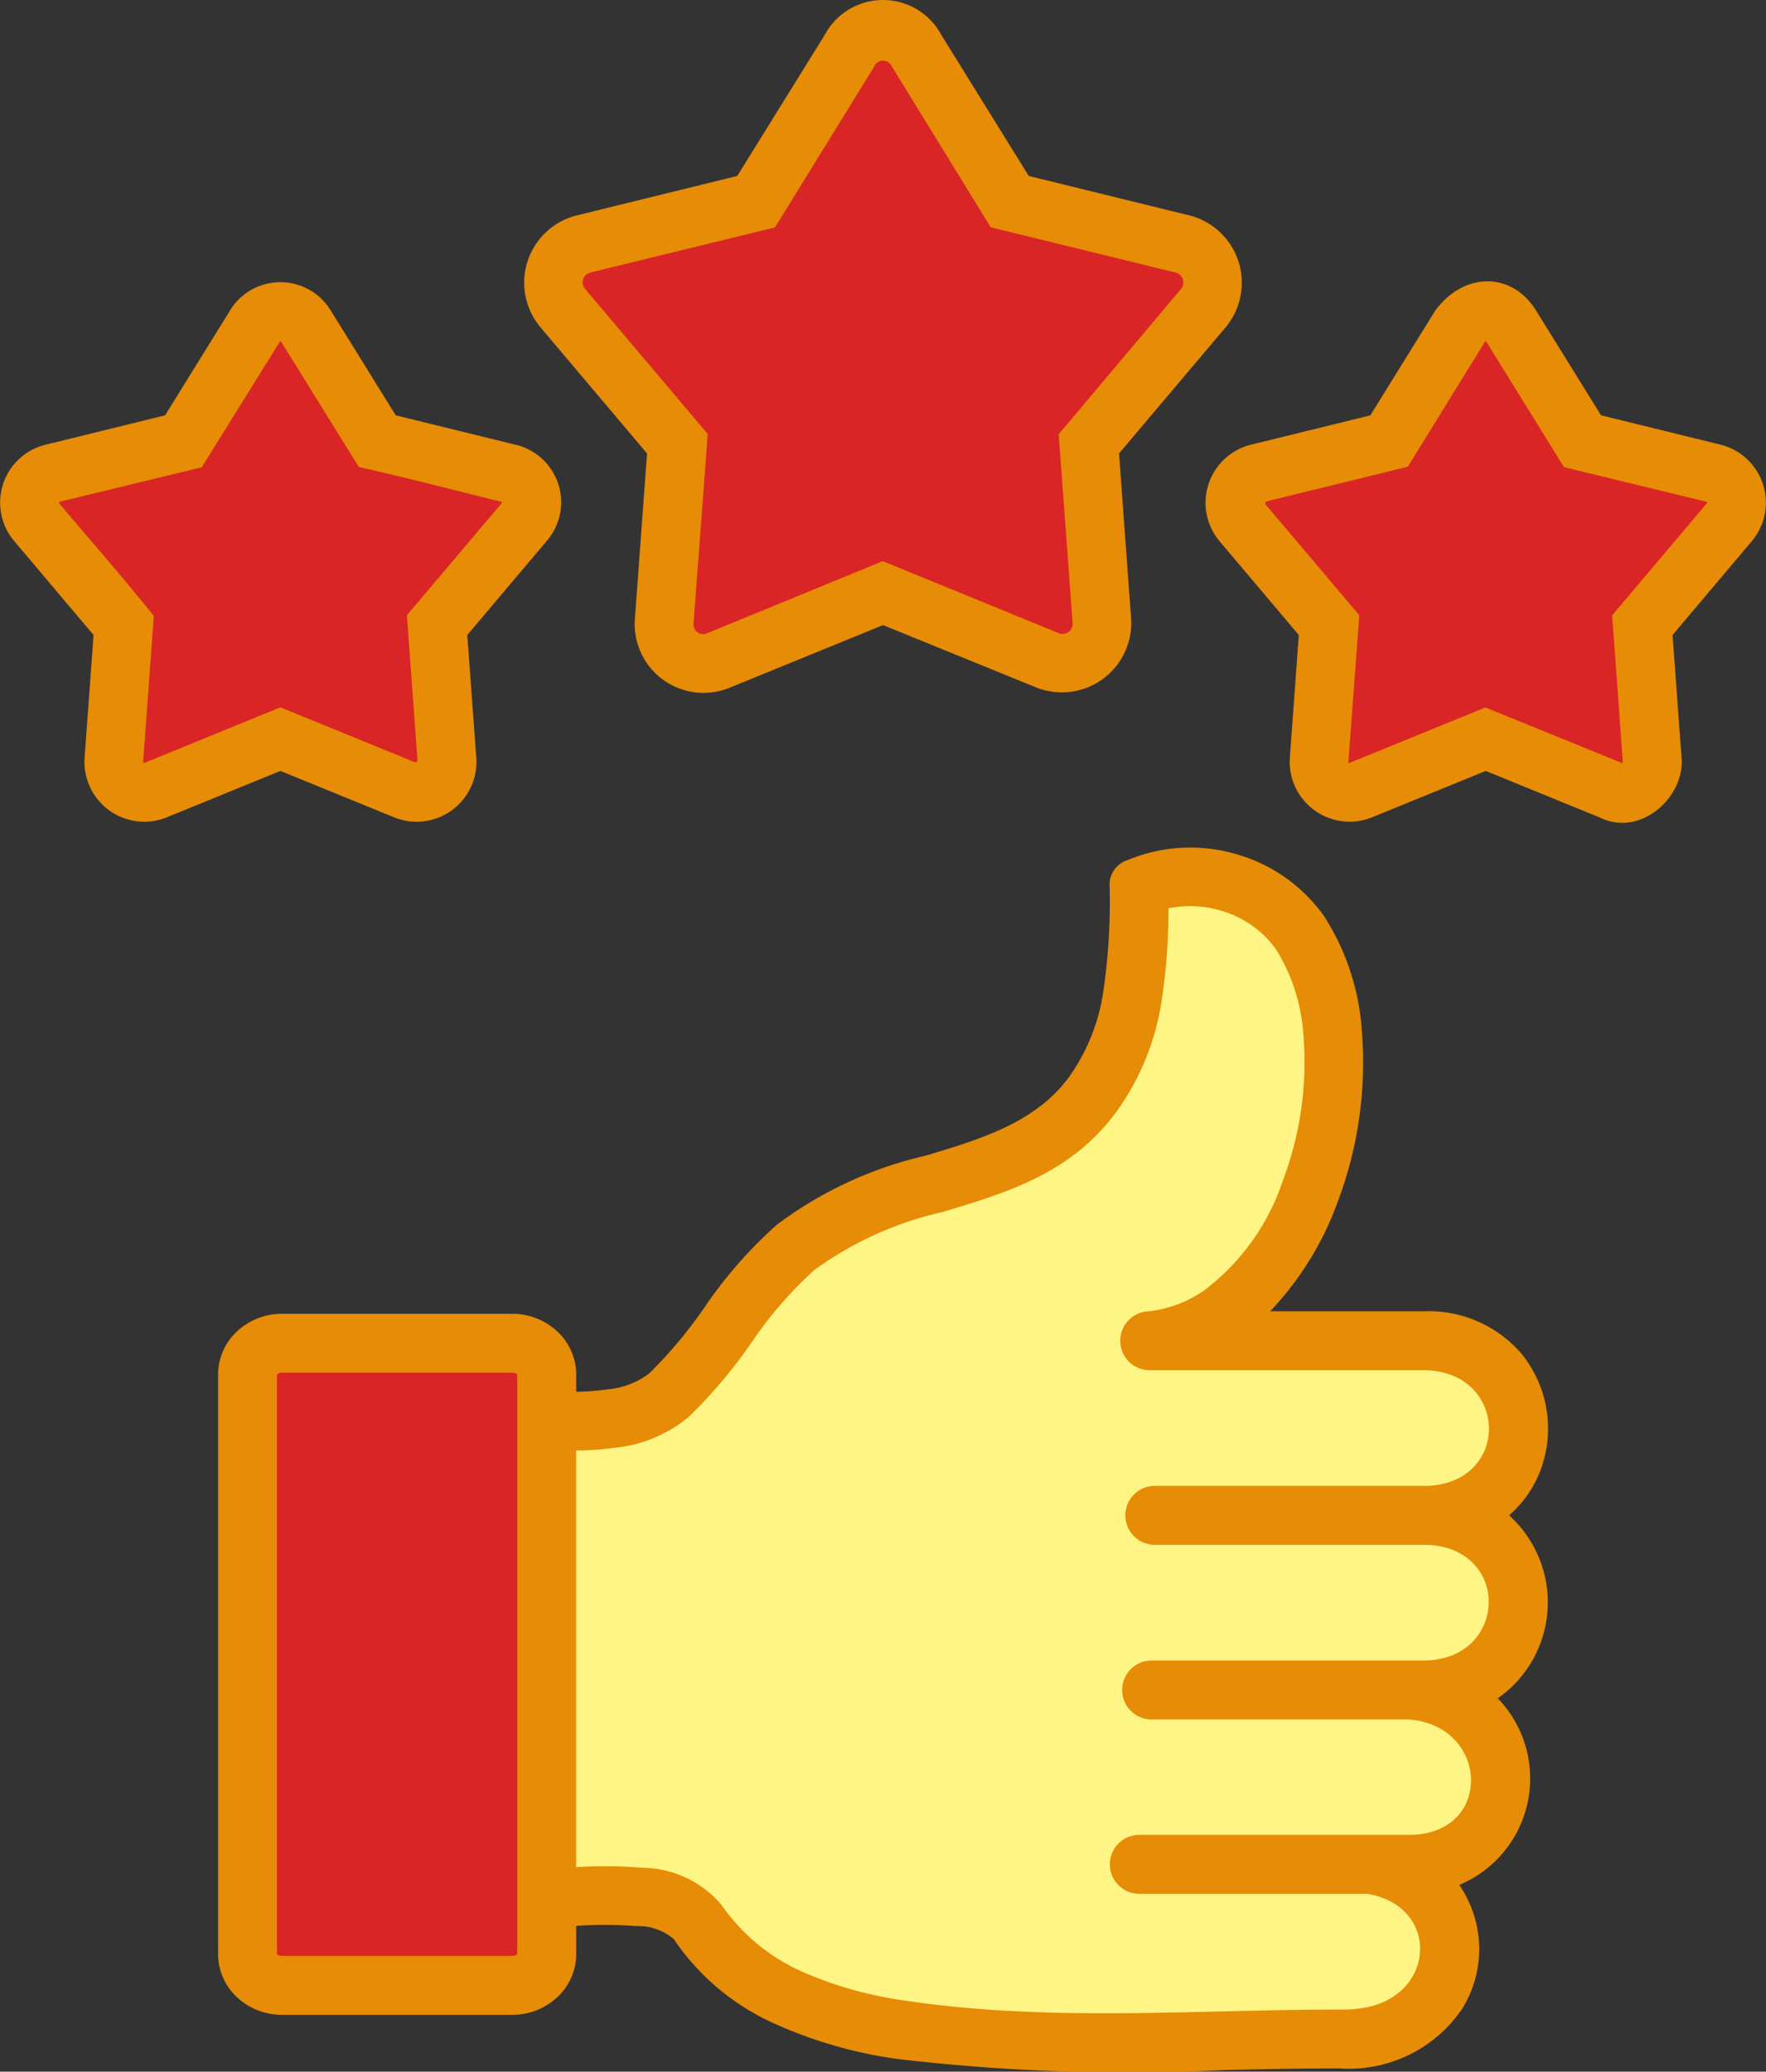 <svg id="_10934642_recomendation_star_like_rating_top_icon" data-name="10934642_recomendation_star_like_rating_top_icon" xmlns="http://www.w3.org/2000/svg" width="78.457" height="92" viewBox="0 0 78.457 92">
  <rect x="0" y="0" width="78.457" height="92" fill="#333333" stroke="none"/>
  <path id="Path_734" data-name="Path 734" d="M340.668,360.491h10.238a1.465,1.465,0,0,0,1.527-1.387V333.359a1.465,1.465,0,0,0-1.527-1.386H340.668a1.465,1.465,0,0,0-1.527,1.386V359.1A1.465,1.465,0,0,0,340.668,360.491Z" transform="translate(-328.144 -272.322)" fill="#d92525" fill-rule="evenodd"/>
  <path id="Path_735" data-name="Path 735" d="M125.653,237.309c7.119-.691,10.286-12.783,6.665-18.111a6.031,6.031,0,0,0-7.152-2.034c0,3.51-.135,6.572-2.041,9.186-3.156,4.328-9.17,3.422-13.215,6.813-2.33,1.954-3.43,4.533-5.631,6.568-1.286,1.189-3.812,1.218-5.429,1.115v21.222c3.033-.2,5.7-.307,6.7,1.053,1.935,2.992,5.514,4.265,9.182,4.805,6.253.919,13.041.391,19.351.391,6.031.121,6.508-7.047,1.273-7.757h1.8c5.462,0,5.44-7.459-.038-7.743h.684a3.886,3.886,0,1,0,.171-7.754,3.886,3.886,0,1,0-.171-7.754Z" transform="translate(-74.562 -177.774)" fill="#fff584" fill-rule="evenodd"/>
  <path id="Path_736" data-name="Path 736" d="M187.614,8.737l-4.146,6.686-7.674,1.885a1.751,1.751,0,0,0-.919,2.831l5.1,6.031-.579,7.884A1.753,1.753,0,0,0,181.8,35.8l7.317-2.985,7.317,2.985a1.753,1.753,0,0,0,2.4-1.8l-.575-7.831,5.1-6.031a1.763,1.763,0,0,0-.962-2.841l-7.631-1.875L190.6,8.714a1.748,1.748,0,0,0-2.406-.569C188.105,8.2,187.614,8.737,187.614,8.737Z" transform="translate(-149.885 -6.468)" fill="#d92525"/>
  <path id="Path_737" data-name="Path 737" d="M352.914,77.716,349.759,82.8l-5.841,1.435a1.332,1.332,0,0,0-.7,2.154l3.879,4.592-.44,6a1.334,1.334,0,0,0,1.831,1.331l5.569-2.273,5.569,2.273a1.334,1.334,0,0,0,1.828-1.371l-.438-5.961,3.879-4.591a1.332,1.332,0,0,0-.732-2.162L358.356,82.8,355.19,77.7a1.33,1.33,0,0,0-1.831-.433C353.288,77.309,352.914,77.716,352.914,77.716Z" transform="translate(-341.599 -63.219)" fill="#d92525"/>
  <path id="Path_738" data-name="Path 738" d="M54.927,77.716,51.772,82.8,45.93,84.239a1.333,1.333,0,0,0-.7,2.154l3.879,4.592-.441,6A1.334,1.334,0,0,0,50.5,98.317l5.57-2.273,5.57,2.273a1.334,1.334,0,0,0,1.828-1.371l-.438-5.961,3.879-4.591a1.332,1.332,0,0,0-.732-2.162L60.369,82.8,57.2,77.7a1.33,1.33,0,0,0-1.831-.433C55.3,77.309,54.927,77.716,54.927,77.716Z" transform="translate(9.933 -63.219)" fill="#d92525"/>
  <path id="Path_739" data-name="Path 739" d="M47.891,13.811l-2.872,4.633-5.327,1.309a2.647,2.647,0,0,0-1.384,4.266L41.841,28.2l-.4,5.474a2.659,2.659,0,0,0,3.625,2.634l5.079-2.072,5.079,2.073a2.657,2.657,0,0,0,3.62-2.674l-.4-5.434,3.534-4.182a2.625,2.625,0,0,0-1.453-4.284l-5.259-1.291-2.884-4.65a2.621,2.621,0,0,0-4.494.017Zm2.318,75.666H60.447a2.918,2.918,0,0,0,1.958-.749,2.62,2.62,0,0,0,.878-1.945V85.525a18.641,18.641,0,0,1,2.677.01,2.447,2.447,0,0,1,1.66.579,10.623,10.623,0,0,0,4.437,3.736,19.814,19.814,0,0,0,5.614,1.6,87.577,87.577,0,0,0,14.465.476c1.6-.036,3.192-.07,5.075-.07a6.082,6.082,0,0,0,5.43-2.643,5.025,5.025,0,0,0-.127-5.507,5.122,5.122,0,0,0,1.713-8.286,5.2,5.2,0,0,0,.5-8.127,4.975,4.975,0,0,0,1.316-1.8,5.275,5.275,0,0,0-.731-5.337,5.433,5.433,0,0,0-4.381-1.924H94.114a13.906,13.906,0,0,0,3-4.859,17.526,17.526,0,0,0,1.067-7.675,10.74,10.74,0,0,0-1.663-5,7.192,7.192,0,0,0-3.945-2.777,7.273,7.273,0,0,0-4.777.267,1.153,1.153,0,0,0-.813,1.206,27.421,27.421,0,0,1-.291,4.7,8.716,8.716,0,0,1-1.5,3.715c-1.487,2.041-3.912,2.769-6.387,3.513A17.532,17.532,0,0,0,72.2,54.388a19.767,19.767,0,0,0-3.228,3.687A20.085,20.085,0,0,1,66.519,61a3.622,3.622,0,0,1-1.89.705,10.6,10.6,0,0,1-1.346.1v-.766a2.621,2.621,0,0,0-.878-1.946,2.916,2.916,0,0,0-1.958-.749H50.209a2.916,2.916,0,0,0-1.958.749,2.621,2.621,0,0,0-.878,1.946V86.782a2.621,2.621,0,0,0,.878,1.945,2.918,2.918,0,0,0,1.958.749ZM63.282,82.91V64.416A13.041,13.041,0,0,0,65,64.293a6.055,6.055,0,0,0,3.29-1.379,21.8,21.8,0,0,0,2.787-3.3,17.709,17.709,0,0,1,2.8-3.226,15.533,15.533,0,0,1,5.683-2.565c2.9-.871,5.734-1.722,7.747-4.484a11.244,11.244,0,0,0,1.969-4.8,25.8,25.8,0,0,0,.317-4.2,4.721,4.721,0,0,1,2.272.084,4.541,4.541,0,0,1,2.5,1.724,8.163,8.163,0,0,1,1.223,3.783,14.87,14.87,0,0,1-.914,6.51A10.112,10.112,0,0,1,91.189,57.3a5.439,5.439,0,0,1-2.441.932,1.308,1.308,0,0,0,.029,2.617h12.148c3.727,0,3.949,4.926.217,5.137H88.953a1.309,1.309,0,0,0,0,2.617h12.188c3.716.21,3.5,5.137-.217,5.137H88.848a1.309,1.309,0,0,0,0,2.618h11.409c3.606.253,3.8,5.126.022,5.126H88.3a1.308,1.308,0,1,0,0,2.617H98.412c3.122.5,3.1,4.2.232,4.986a5.321,5.321,0,0,1-1.434.154c-6.382,0-12.815.558-19.161-.375a17.254,17.254,0,0,1-4.868-1.37,8.628,8.628,0,0,1-3.45-2.913,4.683,4.683,0,0,0-3.515-1.638,20.254,20.254,0,0,0-2.932-.028Zm-2.835,3.95H50.209a.3.3,0,0,1-.2-.064c-.012-.011-.019-.011-.019-.014V61.038s.008,0,.019-.013a.3.3,0,0,1,.2-.065H60.447a.3.3,0,0,1,.2.065c.011.01.018.011.018.013V86.782s-.008,0-.018.014a.3.3,0,0,1-.2.064Zm40.989-73.048-2.872,4.633-5.328,1.309a2.657,2.657,0,0,0-1.384,4.266L95.386,28.2l-.4,5.474a2.662,2.662,0,0,0,3.625,2.634l5.079-2.072,5.079,2.072c1.756.878,3.778-.871,3.621-2.674l-.4-5.434,3.534-4.182a2.655,2.655,0,0,0-1.453-4.284l-5.259-1.291-2.883-4.65c-1.078-1.747-3.232-1.723-4.493.017Zm-1.207,6.914,3.425-5.544c.024-.039.043-.039.067,0l3.446,5.563,6.316,1.535c.066.018.058.038.023.08l-4.2,4.967.474,6.491c0,.062-.008.078-.07.053l-6.037-2.454-5.993,2.446c-.081.033-.1.048-.088-.065l.483-6.475L94,22.51c-.148-.17-.148-.217.056-.269l6.177-1.515ZM74.305,1.584a2.941,2.941,0,0,1,5.207-.022l3.877,6.252L90.47,9.552a3.086,3.086,0,0,1,1.683,4.963L87.4,20.137l.534,7.3a3.083,3.083,0,0,1-4.194,3.1L76.916,27.76,70.09,30.545a3.057,3.057,0,0,1-4.2-3.051l.54-7.357-4.751-5.622a3.079,3.079,0,0,1,1.6-4.942l7.16-1.759,3.863-6.229Zm2.219,1.37L72.114,10.1l-8.208,2.005a.449.449,0,0,0-.233.72l5.455,6.45-.631,8.4a.435.435,0,0,0,.612.444l7.793-3.2,7.822,3.2a.449.449,0,0,0,.613-.461l-.618-8.375,5.441-6.458a.455.455,0,0,0-.241-.72L81.7,10.094,77.294,2.932a.421.421,0,0,0-.77.022ZM50.19,15.2l3.437,5.539c2.111.471,4.211,1.023,6.312,1.539.055.015.063.033.023.08l-4.2,4.963.466,6.386c.006.14-.038.168-.174.117L50.14,31.411l-5.993,2.45c-.088.036-.1.028-.1-.066l.472-6.443c-1.346-1.677-2.77-3.3-4.158-4.944-.08-.092-.068-.116.039-.141l6.249-1.515L50.1,15.2C50.132,15.147,50.155,15.146,50.19,15.2Z" transform="translate(-37.685 0)" fill="#e68c06"/>
</svg>
